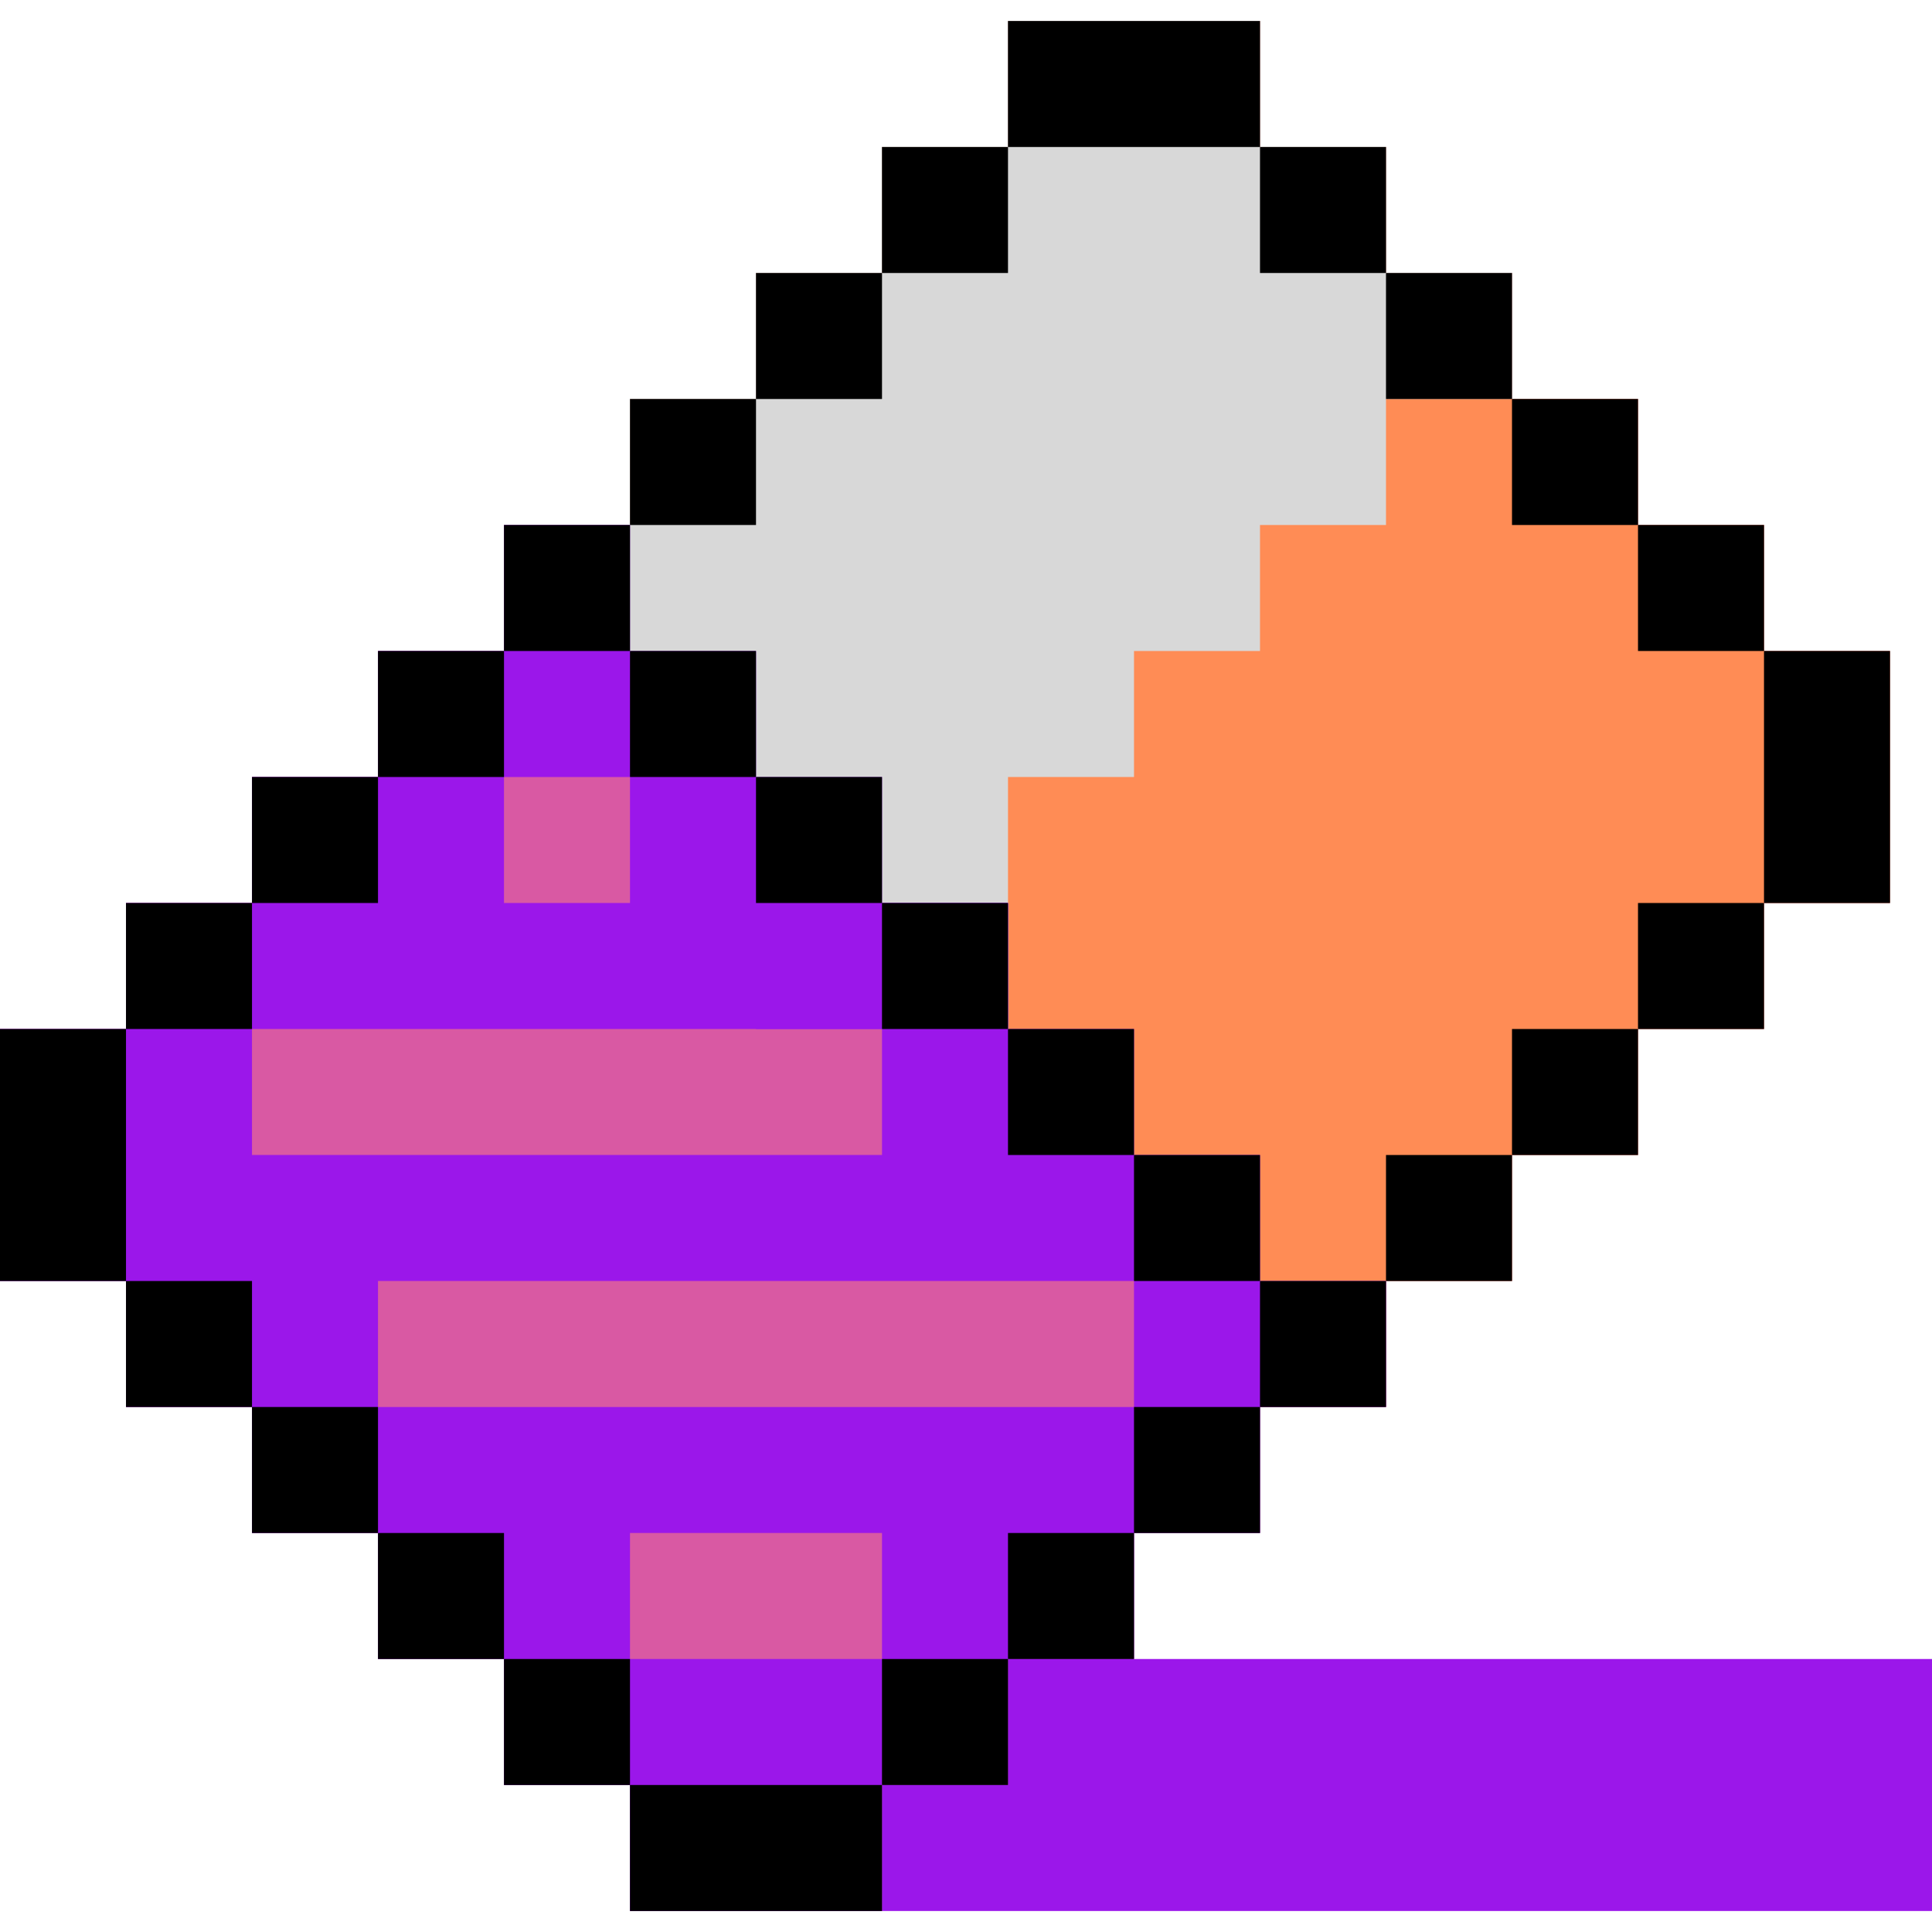 <!DOCTYPE svg PUBLIC "-//W3C//DTD SVG 1.1//EN" "http://www.w3.org/Graphics/SVG/1.1/DTD/svg11.dtd">
<!-- Uploaded to: SVG Repo, www.svgrepo.com, Transformed by: SVG Repo Mixer Tools -->
<svg version="1.1" id="Layer_1" xmlns="http://www.w3.org/2000/svg" xmlns:xlink="http://www.w3.org/1999/xlink" viewBox="0 0 512 512" xml:space="preserve" width="800px" height="800px" fill="#000000">
<g id="SVGRepo_bgCarrier" stroke-width="0"/>
<g id="SVGRepo_tracerCarrier" stroke-linecap="round" stroke-linejoin="round"/>
<g id="SVGRepo_iconCarrier"> <rect x="166.957" y="439.652" style="fill:#9b17ea;" width="345.043" height="66.783"/> <polygon style="fill:#d959a3;" points="467.478,172.522 467.478,139.13 434.087,139.13 434.087,105.739 400.696,105.739 400.696,72.348 367.304,72.348 367.304,38.957 333.913,38.957 333.913,5.565 267.13,5.565 267.13,38.957 233.739,38.957 233.739,72.348 200.348,72.348 200.348,105.739 166.957,105.739 166.957,139.13 133.565,139.13 133.565,172.522 100.174,172.522 100.174,205.913 66.783,205.913 66.783,239.304 33.391,239.304 33.391,272.696 0,272.696 0,339.478 33.391,339.478 33.391,372.87 66.783,372.87 66.783,406.261 100.174,406.261 100.174,439.652 133.565,439.652 133.565,473.043 166.957,473.043 166.957,506.435 233.739,506.435 233.739,473.043 267.13,473.043 267.13,439.652 300.522,439.652 300.522,406.261 333.913,406.261 333.913,372.87 367.304,372.87 367.304,339.478 400.696,339.478 400.696,306.087 434.087,306.087 434.087,272.696 467.478,272.696 467.478,239.304 500.87,239.304 500.87,172.522 "/> <polygon style="fill:#ff8c55;" points="500.87,172.522 467.478,172.522 467.478,139.13 434.087,139.13 434.087,105.739 400.696,105.739 400.696,72.348 367.304,72.348 367.304,38.957 333.913,38.957 333.913,5.565 267.13,5.565 267.13,38.957 233.739,38.957 233.739,72.348 200.348,72.348 200.348,105.739 166.957,105.739 166.957,139.13 133.565,139.13 133.565,172.522 166.957,172.522 166.957,205.913 200.348,205.913 200.348,239.304 233.739,239.304 233.739,272.696 267.13,272.696 267.13,306.087 300.522,306.087 300.522,339.478 333.913,339.478 333.913,372.87 367.304,372.87 367.304,339.478 400.696,339.478 400.696,306.087 434.087,306.087 434.087,272.696 467.478,272.696 467.478,239.304 500.87,239.304 "/> <polygon style="fill:#d8d8d8;" points="367.304,72.348 367.304,38.957 333.913,38.957 333.913,5.565 267.13,5.565 267.13,38.957 233.739,38.957 233.739,72.348 200.348,72.348 200.348,105.739 166.957,105.739 166.957,139.13 133.565,139.13 133.565,172.522 166.957,172.522 166.957,205.913 200.348,205.913 200.348,239.304 233.739,239.304 233.739,272.696 267.13,272.696 267.13,205.913 300.522,205.913 300.522,172.522 333.913,172.522 333.913,139.13 367.304,139.13 367.304,105.739 400.696,105.739 400.696,72.348 "/> <g> <rect x="200.348" y="239.304" style="fill:#9b17ea;" width="66.783" height="33.391"/> <path style="fill:#9b17ea;" d="M333.913,339.478v-33.391h-33.391v-33.391H267.13v-33.391h-33.391v-33.391h-33.391v-33.391h-33.391 V139.13h-33.391v33.391h-33.391v33.391H66.783v33.391H33.391v33.391H0v33.391v33.391h33.391v33.391h33.391v33.391h33.391v33.391 h33.391v33.391h33.391v33.391h66.783v-33.391h33.391v-33.391h33.391v-33.391h33.391V372.87h33.391v-33.391H333.913z M133.565,205.913h33.391v33.391h-33.391V205.913z M66.783,272.696h33.391h100.174h33.391v33.391H66.783V272.696z M233.739,439.652 h-66.783v-33.391h66.783V439.652z M267.13,372.87H133.565h-33.391v-33.391H267.13h33.391v33.391H267.13z"/> </g> <rect x="166.957" y="473.043" width="66.783" height="33.391"/> <rect x="233.739" y="439.652" width="33.391" height="33.391"/> <rect x="267.13" y="406.261" width="33.391" height="33.391"/> <rect x="300.522" y="372.87" width="33.391" height="33.391"/> <rect x="333.913" y="339.478" width="33.391" height="33.391"/> <rect x="367.304" y="306.087" width="33.391" height="33.391"/> <rect x="400.696" y="272.696" width="33.391" height="33.391"/> <rect x="467.478" y="172.522" width="33.391" height="66.783"/> <rect x="434.087" y="239.304" width="33.391" height="33.391"/> <rect y="272.696" width="33.391" height="66.783"/> <rect x="33.391" y="239.304" width="33.391" height="33.391"/> <rect x="66.783" y="205.913" width="33.391" height="33.391"/> <rect x="100.174" y="172.522" width="33.391" height="33.391"/> <rect x="133.565" y="139.13" width="33.391" height="33.391"/> <rect x="166.957" y="105.739" width="33.391" height="33.391"/> <rect x="200.348" y="72.348" width="33.391" height="33.391"/> <rect x="267.13" y="5.565" width="66.783" height="33.391"/> <rect x="233.739" y="38.957" width="33.391" height="33.391"/> <rect x="33.391" y="339.478" width="33.391" height="33.391"/> <rect x="66.783" y="372.87" width="33.391" height="33.391"/> <rect x="100.174" y="406.261" width="33.391" height="33.391"/> <rect x="133.565" y="439.652" width="33.391" height="33.391"/> <rect x="333.913" y="38.957" width="33.391" height="33.391"/> <rect x="367.304" y="72.348" width="33.391" height="33.391"/> <rect x="400.696" y="105.739" width="33.391" height="33.391"/> <rect x="434.087" y="139.13" width="33.391" height="33.391"/> <rect x="166.957" y="172.522" width="33.391" height="33.391"/> <rect x="200.348" y="205.913" width="33.391" height="33.391"/> <rect x="233.739" y="239.304" width="33.391" height="33.391"/> <rect x="267.13" y="272.696" width="33.391" height="33.391"/> <rect x="300.522" y="306.087" width="33.391" height="33.391"/> </g>
</svg>